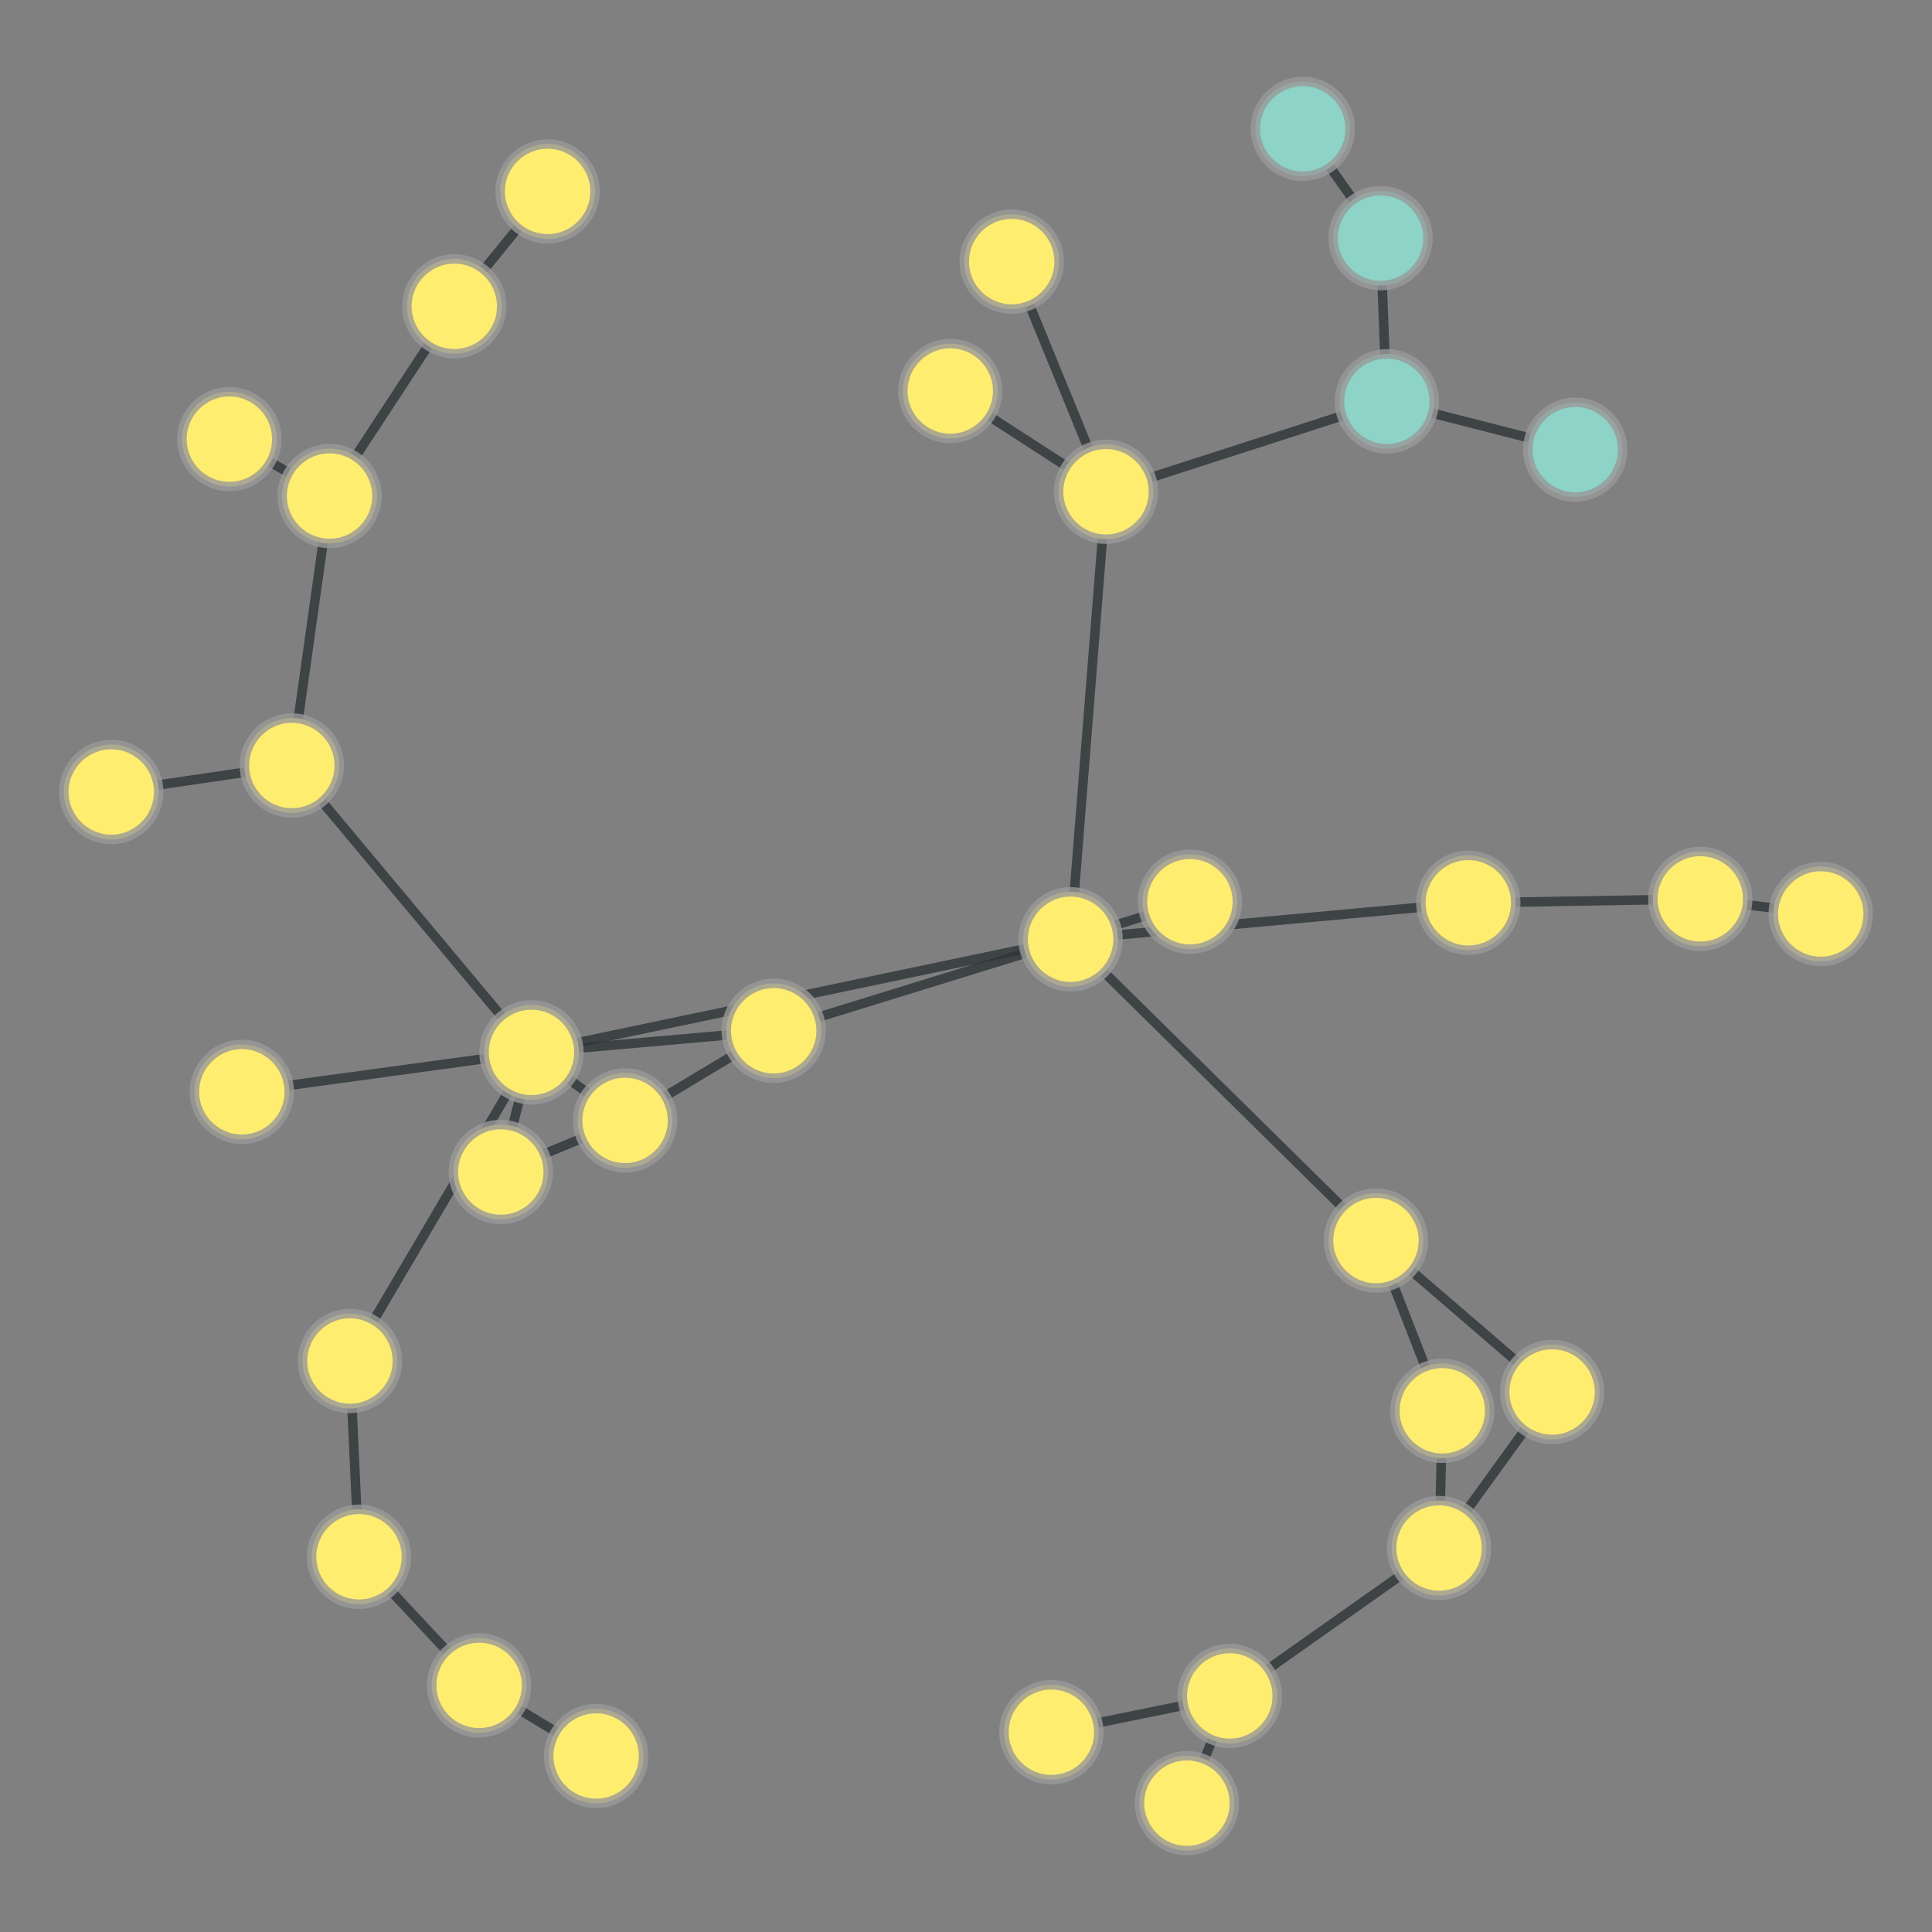 <?xml version="1.0" encoding="UTF-8"?>
<svg xmlns="http://www.w3.org/2000/svg" xmlns:xlink="http://www.w3.org/1999/xlink" width="600pt" height="600pt" viewBox="0 0 600 600" version="1.1">
<rect x="0" y="0" width="600" height="600" fill="#808080" stroke="none"/>
<defs>
<clipPath id="clip1">
  <path d="M 340 439 L 489 439 L 489 569 L 340 569 Z M 340 439 "/>
</clipPath>
<clipPath id="clip2">
  <path d="M 308.16 377.59 L 520.668 377.59 L 520.668 629.848 L 308.16 629.848 Z M 308.16 377.59 L 396.613 526.684 C 396.613 534.801 390.031 541.383 381.914 541.383 C 373.793 541.383 367.215 534.801 367.215 526.684 C 367.215 518.566 373.793 511.984 381.914 511.984 C 390.031 511.984 396.613 518.566 396.613 526.684 Z M 308.16 377.59 "/>
</clipPath>
<clipPath id="clip3">
  <path d="M 308.16 377.59 L 520.668 377.59 L 520.668 629.848 L 308.16 629.848 Z M 308.16 377.59 L 461.617 480.758 C 461.617 488.875 455.035 495.457 446.918 495.457 C 438.797 495.457 432.219 488.875 432.219 480.758 C 432.219 472.641 438.797 466.059 446.918 466.059 C 455.035 466.059 461.617 472.641 461.617 480.758 Z M 308.16 377.59 "/>
</clipPath>
<clipPath id="clip4">
  <path d="M 327 485 L 424 485 L 424 600 L 327 600 Z M 327 485 "/>
</clipPath>
<clipPath id="clip5">
  <path d="M 251.707 478.215 L 498.812 478.215 L 498.812 608.453 L 251.707 608.453 Z M 251.707 478.215 L 396.613 526.684 C 396.613 534.801 390.031 541.383 381.914 541.383 C 373.793 541.383 367.215 534.801 367.215 526.684 C 367.215 518.566 373.793 511.984 381.914 511.984 C 390.031 511.984 396.613 518.566 396.613 526.684 Z M 251.707 478.215 "/>
</clipPath>
<clipPath id="clip6">
  <path d="M 251.707 478.215 L 498.812 478.215 L 498.812 608.453 L 251.707 608.453 Z M 251.707 478.215 L 383.312 559.988 C 383.312 568.105 376.73 574.688 368.609 574.688 C 360.492 574.688 353.91 568.105 353.91 559.988 C 353.91 551.871 360.492 545.289 368.609 545.289 C 376.73 545.289 383.312 551.871 383.312 559.988 Z M 251.707 478.215 "/>
</clipPath>
<clipPath id="clip7">
  <path d="M 299.109 485 L 409.312 485 L 409.312 580 L 299.109 580 Z M 299.109 485 "/>
</clipPath>
<clipPath id="clip8">
  <path d="M 299.109 403.488 L 409.312 403.488 L 409.312 661.145 L 299.109 661.145 Z M 299.109 403.488 L 396.613 526.684 C 396.613 534.801 390.031 541.383 381.914 541.383 C 373.793 541.383 367.215 534.801 367.215 526.684 C 367.215 518.566 373.793 511.984 381.914 511.984 C 390.031 511.984 396.613 518.566 396.613 526.684 Z M 299.109 403.488 "/>
</clipPath>
<clipPath id="clip9">
  <path d="M 299.109 403.488 L 409.312 403.488 L 409.312 661.145 L 299.109 661.145 Z M 299.109 403.488 L 341.211 537.953 C 341.211 546.074 334.629 552.652 326.512 552.652 C 318.391 552.652 311.812 546.074 311.812 537.953 C 311.812 529.836 318.391 523.254 326.512 523.254 C 334.629 523.254 341.211 529.836 341.211 537.953 Z M 299.109 403.488 "/>
</clipPath>
<clipPath id="clip10">
  <path d="M 385 343 L 490 343 L 490 480 L 385 480 Z M 385 343 "/>
</clipPath>
<clipPath id="clip11">
  <path d="M 310.023 337.789 L 565.203 337.789 L 565.203 485.602 L 310.023 485.602 Z M 310.023 337.789 L 442.02 385.258 C 442.02 393.375 435.438 399.957 427.32 399.957 C 419.203 399.957 412.621 393.375 412.621 385.258 C 412.621 377.141 419.203 370.559 427.32 370.559 C 435.438 370.559 442.02 377.141 442.02 385.258 Z M 310.023 337.789 "/>
</clipPath>
<clipPath id="clip12">
  <path d="M 310.023 337.789 L 565.203 337.789 L 565.203 485.602 L 310.023 485.602 Z M 310.023 337.789 L 462.609 438.137 C 462.609 446.254 456.027 452.836 447.91 452.836 C 439.793 452.836 433.211 446.254 433.211 438.137 C 433.211 430.016 439.793 423.438 447.91 423.438 C 456.027 423.438 462.609 430.016 462.609 438.137 Z M 310.023 337.789 "/>
</clipPath>
<clipPath id="clip13">
  <path d="M 385 343 L 524 343 L 524 474 L 385 474 Z M 385 343 "/>
</clipPath>
<clipPath id="clip14">
  <path d="M 344.355 289.277 L 564.977 289.277 L 564.977 528.277 L 344.355 528.277 Z M 344.355 289.277 L 442.02 385.258 C 442.02 393.375 435.438 399.957 427.32 399.957 C 419.203 399.957 412.621 393.375 412.621 385.258 C 412.621 377.141 419.203 370.559 427.32 370.559 C 435.438 370.559 442.02 377.141 442.02 385.258 Z M 344.355 289.277 "/>
</clipPath>
<clipPath id="clip15">
  <path d="M 344.355 289.277 L 564.977 289.277 L 564.977 528.277 L 344.355 528.277 Z M 344.355 289.277 L 496.715 432.301 C 496.715 440.418 490.133 447 482.016 447 C 473.898 447 467.316 440.418 467.316 432.301 C 467.316 424.18 473.898 417.602 482.016 417.602 C 490.133 417.602 496.715 424.18 496.715 432.301 Z M 344.355 289.277 "/>
</clipPath>
<clipPath id="clip16">
  <path d="M 290 250 L 469 250 L 469 427 L 290 427 Z M 290 250 "/>
</clipPath>
<clipPath id="clip17">
  <path d="M 243.359 201.398 L 516.441 201.398 L 516.441 475.555 L 243.359 475.555 Z M 243.359 201.398 L 442.02 385.258 C 442.02 393.375 435.438 399.957 427.32 399.957 C 419.203 399.957 412.621 393.375 412.621 385.258 C 412.621 377.141 419.203 370.559 427.32 370.559 C 435.438 370.559 442.02 377.141 442.02 385.258 Z M 243.359 201.398 "/>
</clipPath>
<clipPath id="clip18">
  <path d="M 243.359 201.398 L 516.441 201.398 L 516.441 475.555 L 243.359 475.555 Z M 243.359 201.398 L 347.184 291.699 C 347.184 299.816 340.605 306.398 332.484 306.398 C 324.367 306.398 317.785 299.816 317.785 291.699 C 317.785 283.578 324.367 277 332.484 277 C 340.605 277 347.184 283.578 347.184 291.699 Z M 243.359 201.398 "/>
</clipPath>
<clipPath id="clip19">
  <path d="M 405 432.34 L 490 432.34 L 490 486.551 L 405 486.551 Z M 405 432.34 "/>
</clipPath>
<clipPath id="clip20">
  <path d="M 321.293 432.34 L 573.531 432.34 L 573.531 486.551 L 321.293 486.551 Z M 321.293 432.34 L 462.609 438.137 C 462.609 446.254 456.027 452.836 447.91 452.836 C 439.793 452.836 433.211 446.254 433.211 438.137 C 433.211 430.016 439.793 423.438 447.91 423.438 C 456.027 423.438 462.609 430.016 462.609 438.137 Z M 321.293 432.34 "/>
</clipPath>
<clipPath id="clip21">
  <path d="M 321.293 432.34 L 573.531 432.34 L 573.531 486.551 L 321.293 486.551 Z M 321.293 432.34 L 461.617 480.758 C 461.617 488.875 455.035 495.457 446.918 495.457 C 438.797 495.457 432.219 488.875 432.219 480.758 C 432.219 472.641 438.797 466.059 446.918 466.059 C 455.035 466.059 461.617 472.641 461.617 480.758 Z M 321.293 432.34 "/>
</clipPath>
<clipPath id="clip22">
  <path d="M 405 390 L 524 390 L 524 523 L 405 523 Z M 405 390 "/>
</clipPath>
<clipPath id="clip23">
  <path d="M 344.59 357.375 L 584.34 357.375 L 584.34 555.68 L 344.59 555.68 Z M 344.59 357.375 L 461.617 480.758 C 461.617 488.875 455.035 495.457 446.918 495.457 C 438.797 495.457 432.219 488.875 432.219 480.758 C 432.219 472.641 438.797 466.059 446.918 466.059 C 455.035 466.059 461.617 472.641 461.617 480.758 Z M 344.59 357.375 "/>
</clipPath>
<clipPath id="clip24">
  <path d="M 344.59 357.375 L 584.34 357.375 L 584.34 555.68 L 344.59 555.68 Z M 344.59 357.375 L 496.715 432.301 C 496.715 440.418 490.133 447 482.016 447 C 473.898 447 467.316 440.418 467.316 432.301 C 467.316 424.18 473.898 417.602 482.016 417.602 C 490.133 417.602 496.715 424.18 496.715 432.301 Z M 344.59 357.375 "/>
</clipPath>
<clipPath id="clip25">
  <path d="M 123 285 L 236 285 L 236 390 L 123 390 Z M 123 285 "/>
</clipPath>
<clipPath id="clip26">
  <path d="M 89.949 224.625 L 269.223 224.625 L 269.223 450.152 L 89.949 450.152 Z M 89.949 224.625 L 208.82 347.957 C 208.82 356.078 202.242 362.66 194.121 362.66 C 186.004 362.66 179.422 356.078 179.422 347.957 C 179.422 339.84 186.004 333.258 194.121 333.258 C 202.242 333.258 208.82 339.84 208.82 347.957 Z M 89.949 224.625 "/>
</clipPath>
<clipPath id="clip27">
  <path d="M 89.949 224.625 L 269.223 224.625 L 269.223 450.152 L 89.949 450.152 Z M 89.949 224.625 L 179.754 326.824 C 179.754 334.941 173.172 341.523 165.055 341.523 C 156.938 341.523 150.355 334.941 150.355 326.824 C 150.355 318.707 156.938 312.125 165.055 312.125 C 173.172 312.125 179.754 318.707 179.754 326.824 Z M 89.949 224.625 "/>
</clipPath>
<clipPath id="clip28">
  <path d="M 152 278 L 282 278 L 282 390 L 152 390 Z M 152 278 "/>
</clipPath>
<clipPath id="clip29">
  <path d="M 127.793 212.09 L 306.605 212.09 L 306.605 455.977 L 127.793 455.977 Z M 127.793 212.09 L 208.82 347.957 C 208.82 356.078 202.242 362.66 194.121 362.66 C 186.004 362.66 179.422 356.078 179.422 347.957 C 179.422 339.84 186.004 333.258 194.121 333.258 C 202.242 333.258 208.82 339.84 208.82 347.957 Z M 127.793 212.09 "/>
</clipPath>
<clipPath id="clip30">
  <path d="M 127.793 212.09 L 306.605 212.09 L 306.605 455.977 L 127.793 455.977 Z M 127.793 212.09 L 254.98 320.113 C 254.98 328.23 248.398 334.812 240.281 334.812 C 232.16 334.812 225.578 328.23 225.578 320.113 C 225.578 311.996 232.16 305.414 240.281 305.414 C 248.398 305.414 254.98 311.996 254.98 320.113 Z M 127.793 212.09 "/>
</clipPath>
<clipPath id="clip31">
  <path d="M 113 306 L 236 306 L 236 406 L 113 406 Z M 113 306 "/>
</clipPath>
<clipPath id="clip32">
  <path d="M 105.531 231.68 L 244.113 231.68 L 244.113 480.254 L 105.531 480.254 Z M 105.531 231.68 L 208.82 347.957 C 208.82 356.078 202.242 362.66 194.121 362.66 C 186.004 362.66 179.422 356.078 179.422 347.957 C 179.422 339.84 186.004 333.258 194.121 333.258 C 202.242 333.258 208.82 339.84 208.82 347.957 Z M 105.531 231.68 "/>
</clipPath>
<clipPath id="clip33">
  <path d="M 105.531 231.68 L 244.113 231.68 L 244.113 480.254 L 105.531 480.254 Z M 105.531 231.68 L 170.227 363.98 C 170.227 372.098 163.645 378.68 155.527 378.68 C 147.406 378.68 140.824 372.098 140.824 363.98 C 140.824 355.859 147.406 349.277 155.527 349.277 C 163.645 349.277 170.227 355.859 170.227 363.98 Z M 105.531 231.68 "/>
</clipPath>
<clipPath id="clip34">
  <path d="M 13.809 196 L 111.375 196 L 111.375 288 L 13.809 288 Z M 13.809 196 "/>
</clipPath>
<clipPath id="clip35">
  <path d="M 13.809 113.371 L 111.375 113.371 L 111.375 370.316 L 13.809 370.316 Z M 13.809 113.371 L 49.25 245.957 C 49.25 254.074 42.668 260.656 34.551 260.656 C 26.434 260.656 19.852 254.074 19.852 245.957 C 19.852 237.836 26.434 231.258 34.551 231.258 C 42.668 231.258 49.25 237.836 49.25 245.957 Z M 13.809 113.371 "/>
</clipPath>
<clipPath id="clip36">
  <path d="M 13.809 113.371 L 111.375 113.371 L 111.375 370.316 L 13.809 370.316 Z M 13.809 113.371 L 105.336 237.734 C 105.336 245.852 98.754 252.434 90.637 252.434 C 82.52 252.434 75.938 245.852 75.938 237.734 C 75.938 229.617 82.52 223.035 90.637 223.035 C 98.754 223.035 105.336 229.617 105.336 237.734 Z M 13.809 113.371 "/>
</clipPath>
<clipPath id="clip37">
  <path d="M 49 196 L 207 196 L 207 369 L 49 369 Z M 49 196 "/>
</clipPath>
<clipPath id="clip38">
  <path d="M -6.488 156.121 L 262.176 156.121 L 262.176 408.434 L -6.488 408.434 Z M -6.488 156.121 L 179.754 326.824 C 179.754 334.941 173.172 341.523 165.055 341.523 C 156.938 341.523 150.355 334.941 150.355 326.824 C 150.355 318.707 156.938 312.125 165.055 312.125 C 173.172 312.125 179.754 318.707 179.754 326.824 Z M -6.488 156.121 "/>
</clipPath>
<clipPath id="clip39">
  <path d="M -6.488 156.121 L 262.176 156.121 L 262.176 408.434 L -6.488 408.434 Z M -6.488 156.121 L 105.336 237.734 C 105.336 245.852 98.754 252.434 90.637 252.434 C 82.52 252.434 75.938 245.852 75.938 237.734 C 75.938 229.617 82.52 223.035 90.637 223.035 C 98.754 223.035 105.336 229.617 105.336 237.734 Z M -6.488 156.121 "/>
</clipPath>
<clipPath id="clip40">
  <path d="M 151.207 278 L 254.125 278 L 254.125 369 L 151.207 369 Z M 151.207 278 "/>
</clipPath>
<clipPath id="clip41">
  <path d="M 151.207 194.938 L 254.125 194.938 L 254.125 451.996 L 151.207 451.996 Z M 151.207 194.938 L 179.754 326.824 C 179.754 334.941 173.172 341.523 165.055 341.523 C 156.938 341.523 150.355 334.941 150.355 326.824 C 150.355 318.707 156.938 312.125 165.055 312.125 C 173.172 312.125 179.754 318.707 179.754 326.824 Z M 151.207 194.938 "/>
</clipPath>
<clipPath id="clip42">
  <path d="M 151.207 194.938 L 254.125 194.938 L 254.125 451.996 L 151.207 451.996 Z M 151.207 194.938 L 254.98 320.113 C 254.98 328.23 248.398 334.812 240.281 334.812 C 232.16 334.812 225.578 328.23 225.578 320.113 C 225.578 311.996 232.16 305.414 240.281 305.414 C 248.398 305.414 254.98 311.996 254.98 320.113 Z M 151.207 194.938 "/>
</clipPath>
<clipPath id="clip43">
  <path d="M 136.918 250 L 360.617 250 L 360.617 369 L 136.918 369 Z M 136.918 250 "/>
</clipPath>
<clipPath id="clip44">
  <path d="M 136.918 168.652 L 360.617 168.652 L 360.617 449.867 L 136.918 449.867 Z M 136.918 168.652 L 179.754 326.824 C 179.754 334.941 173.172 341.523 165.055 341.523 C 156.938 341.523 150.355 334.941 150.355 326.824 C 150.355 318.707 156.938 312.125 165.055 312.125 C 173.172 312.125 179.754 318.707 179.754 326.824 Z M 136.918 168.652 "/>
</clipPath>
<clipPath id="clip45">
  <path d="M 136.918 168.652 L 360.617 168.652 L 360.617 449.867 L 136.918 449.867 Z M 136.918 168.652 L 347.184 291.699 C 347.184 299.816 340.605 306.398 332.484 306.398 C 324.367 306.398 317.785 299.816 317.785 291.699 C 317.785 283.578 324.367 277 332.484 277 C 340.605 277 347.184 283.578 347.184 291.699 Z M 136.918 168.652 "/>
</clipPath>
<clipPath id="clip46">
  <path d="M 113 293.402 L 207 293.402 L 207 397.398 L 113 397.398 Z M 113 293.402 "/>
</clipPath>
<clipPath id="clip47">
  <path d="M 33.715 293.402 L 286.863 293.402 L 286.863 397.398 L 33.715 397.398 Z M 33.715 293.402 L 179.754 326.824 C 179.754 334.941 173.172 341.523 165.055 341.523 C 156.938 341.523 150.355 334.941 150.355 326.824 C 150.355 318.707 156.938 312.125 165.055 312.125 C 173.172 312.125 179.754 318.707 179.754 326.824 Z M 33.715 293.402 "/>
</clipPath>
<clipPath id="clip48">
  <path d="M 33.715 293.402 L 286.863 293.402 L 286.863 397.398 L 33.715 397.398 Z M 33.715 293.402 L 170.227 363.98 C 170.227 372.098 163.645 378.68 155.527 378.68 C 147.406 378.68 140.824 372.098 140.824 363.98 C 140.824 355.859 147.406 349.277 155.527 349.277 C 163.645 349.277 170.227 355.859 170.227 363.98 Z M 33.715 293.402 "/>
</clipPath>
<clipPath id="clip49">
  <path d="M 55.594 285 L 184.562 285 L 184.562 381 L 55.594 381 Z M 55.594 285 "/>
</clipPath>
<clipPath id="clip50">
  <path d="M 55.594 202.289 L 184.562 202.289 L 184.562 463.613 L 55.594 463.613 Z M 55.594 202.289 L 179.754 326.824 C 179.754 334.941 173.172 341.523 165.055 341.523 C 156.938 341.523 150.355 334.941 150.355 326.824 C 150.355 318.707 156.938 312.125 165.055 312.125 C 173.172 312.125 179.754 318.707 179.754 326.824 Z M 55.594 202.289 "/>
</clipPath>
<clipPath id="clip51">
  <path d="M 55.594 202.289 L 184.562 202.289 L 184.562 463.613 L 55.594 463.613 Z M 55.594 202.289 L 89.805 339.082 C 89.805 347.199 83.223 353.781 75.105 353.781 C 66.988 353.781 60.406 347.199 60.406 339.082 C 60.406 330.961 66.988 324.379 75.105 324.379 C 83.223 324.379 89.805 330.961 89.805 339.082 Z M 55.594 202.289 "/>
</clipPath>
<clipPath id="clip52">
  <path d="M 67 285 L 207 285 L 207 465 L 67 465 Z M 67 285 "/>
</clipPath>
<clipPath id="clip53">
  <path d="M -0.039 261.668 L 273.77 261.668 L 273.77 487.824 L -0.039 487.824 Z M -0.039 261.668 L 179.754 326.824 C 179.754 334.941 173.172 341.523 165.055 341.523 C 156.938 341.523 150.355 334.941 150.355 326.824 C 150.355 318.707 156.938 312.125 165.055 312.125 C 173.172 312.125 179.754 318.707 179.754 326.824 Z M -0.039 261.668 "/>
</clipPath>
<clipPath id="clip54">
  <path d="M -0.039 261.668 L 273.77 261.668 L 273.77 487.824 L -0.039 487.824 Z M -0.039 261.668 L 123.379 422.672 C 123.379 430.793 116.797 437.371 108.68 437.371 C 100.559 437.371 93.98 430.793 93.98 422.672 C 93.98 414.555 100.559 407.973 108.68 407.973 C 116.797 407.973 123.379 414.555 123.379 422.672 Z M -0.039 261.668 "/>
</clipPath>
<clipPath id="clip55">
  <path d="M 49 134.094 L 144 134.094 L 144 257.684 L 49 257.684 Z M 49 134.094 "/>
</clipPath>
<clipPath id="clip56">
  <path d="M -33.836 134.094 L 226.82 134.094 L 226.82 257.684 L -33.836 257.684 Z M -33.836 134.094 L 105.336 237.734 C 105.336 245.852 98.754 252.434 90.637 252.434 C 82.52 252.434 75.938 245.852 75.938 237.734 C 75.938 229.617 82.52 223.035 90.637 223.035 C 98.754 223.035 105.336 229.617 105.336 237.734 Z M -33.836 134.094 "/>
</clipPath>
<clipPath id="clip57">
  <path d="M -33.836 134.094 L 226.82 134.094 L 226.82 257.684 L -33.836 257.684 Z M -33.836 134.094 L 117.051 154.047 C 117.051 162.164 110.469 168.746 102.352 168.746 C 94.234 168.746 87.652 162.164 87.652 154.047 C 87.652 145.93 94.234 139.348 102.352 139.348 C 110.469 139.348 117.051 145.93 117.051 154.047 Z M -33.836 134.094 "/>
</clipPath>
<clipPath id="clip58">
  <path d="M 201.199 250 L 371.562 250 L 371.562 362 L 201.199 362 Z M 201.199 250 "/>
</clipPath>
<clipPath id="clip59">
  <path d="M 201.199 171.48 L 371.562 171.48 L 371.562 440.328 L 201.199 440.328 Z M 201.199 171.48 L 254.98 320.113 C 254.98 328.23 248.398 334.812 240.281 334.812 C 232.16 334.812 225.578 328.23 225.578 320.113 C 225.578 311.996 232.16 305.414 240.281 305.414 C 248.398 305.414 254.98 311.996 254.98 320.113 Z M 201.199 171.48 "/>
</clipPath>
<clipPath id="clip60">
  <path d="M 201.199 171.48 L 371.562 171.48 L 371.562 440.328 L 201.199 440.328 Z M 201.199 171.48 L 347.184 291.699 C 347.184 299.816 340.605 306.398 332.484 306.398 C 324.367 306.398 317.785 299.816 317.785 291.699 C 317.785 283.578 324.367 277 332.484 277 C 340.605 277 347.184 283.578 347.184 291.699 Z M 201.199 171.48 "/>
</clipPath>
<clipPath id="clip61">
  <path d="M 292.715 238 L 409.312 238 L 409.312 334 L 292.715 334 Z M 292.715 238 "/>
</clipPath>
<clipPath id="clip62">
  <path d="M 292.715 160.035 L 409.312 160.035 L 409.312 411.699 L 292.715 411.699 Z M 292.715 160.035 L 347.184 291.699 C 347.184 299.816 340.605 306.398 332.484 306.398 C 324.367 306.398 317.785 299.816 317.785 291.699 C 317.785 283.578 324.367 277 332.484 277 C 340.605 277 347.184 283.578 347.184 291.699 Z M 292.715 160.035 "/>
</clipPath>
<clipPath id="clip63">
  <path d="M 292.715 160.035 L 409.312 160.035 L 409.312 411.699 L 292.715 411.699 Z M 292.715 160.035 L 384.246 280.039 C 384.246 288.156 377.664 294.738 369.547 294.738 C 361.426 294.738 354.848 288.156 354.848 280.039 C 354.848 271.922 361.426 265.34 369.547 265.34 C 377.664 265.34 384.246 271.922 384.246 280.039 Z M 292.715 160.035 "/>
</clipPath>
<clipPath id="clip64">
  <path d="M 290 140.105 L 386 140.105 L 386 304.309 L 290 304.309 Z M 290 140.105 "/>
</clipPath>
<clipPath id="clip65">
  <path d="M 207.207 140.105 L 468.746 140.105 L 468.746 304.309 L 207.207 304.309 Z M 207.207 140.105 L 347.184 291.699 C 347.184 299.816 340.605 306.398 332.484 306.398 C 324.367 306.398 317.785 299.816 317.785 291.699 C 317.785 283.578 324.367 277 332.484 277 C 340.605 277 347.184 283.578 347.184 291.699 Z M 207.207 140.105 "/>
</clipPath>
<clipPath id="clip66">
  <path d="M 207.207 140.105 L 468.746 140.105 L 468.746 304.309 L 207.207 304.309 Z M 207.207 140.105 L 358.172 152.719 C 358.172 160.836 351.59 167.418 343.473 167.418 C 335.355 167.418 328.773 160.836 328.773 152.719 C 328.773 144.602 335.355 138.02 343.473 138.02 C 351.59 138.02 358.172 144.602 358.172 152.719 Z M 207.207 140.105 "/>
</clipPath>
<clipPath id="clip67">
  <path d="M 318.336 238 L 470.141 238 L 470.141 334 L 318.336 334 Z M 318.336 238 "/>
</clipPath>
<clipPath id="clip68">
  <path d="M 318.336 155.223 L 470.141 155.223 L 470.141 416.844 L 318.336 416.844 Z M 318.336 155.223 L 347.184 291.699 C 347.184 299.816 340.605 306.398 332.484 306.398 C 324.367 306.398 317.785 299.816 317.785 291.699 C 317.785 283.578 324.367 277 332.484 277 C 340.605 277 347.184 283.578 347.184 291.699 Z M 318.336 155.223 "/>
</clipPath>
<clipPath id="clip69">
  <path d="M 318.336 155.223 L 470.141 155.223 L 470.141 416.844 L 318.336 416.844 Z M 318.336 155.223 L 470.695 280.371 C 470.695 288.488 464.113 295.07 455.996 295.07 C 447.875 295.07 441.297 288.488 441.297 280.371 C 441.297 272.254 447.875 265.672 455.996 265.672 C 464.113 265.672 470.695 272.254 470.695 280.371 Z M 318.336 155.223 "/>
</clipPath>
<clipPath id="clip70">
  <path d="M 29 94 L 144 94 L 144 196 L 29 196 Z M 29 94 "/>
</clipPath>
<clipPath id="clip71">
  <path d="M 7.703 26.719 L 165.875 26.719 L 165.875 263.703 L 7.703 263.703 Z M 7.703 26.719 L 85.93 136.379 C 85.93 144.5 79.348 151.082 71.23 151.082 C 63.113 151.082 56.531 144.5 56.531 136.379 C 56.531 128.262 63.113 121.68 71.23 121.68 C 79.348 121.68 85.93 128.262 85.93 136.379 Z M 7.703 26.719 "/>
</clipPath>
<clipPath id="clip72">
  <path d="M 7.703 26.719 L 165.875 26.719 L 165.875 263.703 L 7.703 263.703 Z M 7.703 26.719 L 117.051 154.047 C 117.051 162.164 110.469 168.746 102.352 168.746 C 94.234 168.746 87.652 162.164 87.652 154.047 C 87.652 145.93 94.234 139.348 102.352 139.348 C 110.469 139.348 117.051 145.93 117.051 154.047 Z M 7.703 26.719 "/>
</clipPath>
<clipPath id="clip73">
  <path d="M 60 53 L 183 53 L 183 196 L 60 196 Z M 60 53 "/>
</clipPath>
<clipPath id="clip74">
  <path d="M -3.129 24.773 L 246.562 24.773 L 246.562 224.402 L -3.129 224.402 Z M -3.129 24.773 L 117.051 154.047 C 117.051 162.164 110.469 168.746 102.352 168.746 C 94.234 168.746 87.652 162.164 87.652 154.047 C 87.652 145.93 94.234 139.348 102.352 139.348 C 110.469 139.348 117.051 145.93 117.051 154.047 Z M -3.129 24.773 "/>
</clipPath>
<clipPath id="clip75">
  <path d="M -3.129 24.773 L 246.562 24.773 L 246.562 224.402 L -3.129 224.402 Z M -3.129 24.773 L 155.785 95.133 C 155.785 103.254 149.203 109.836 141.086 109.836 C 132.965 109.836 126.383 103.254 126.383 95.133 C 126.383 87.016 132.965 80.434 141.086 80.434 C 149.203 80.434 155.785 87.016 155.785 95.133 Z M -3.129 24.773 "/>
</clipPath>
<clipPath id="clip76">
  <path d="M 253 79 L 386 79 L 386 195 L 253 195 Z M 253 79 "/>
</clipPath>
<clipPath id="clip77">
  <path d="M 225.52 15.457 L 413.062 15.457 L 413.062 258.695 L 225.52 258.695 Z M 225.52 15.457 L 358.172 152.719 C 358.172 160.836 351.59 167.418 343.473 167.418 C 335.355 167.418 328.773 160.836 328.773 152.719 C 328.773 144.602 335.355 138.02 343.473 138.02 C 351.59 138.02 358.172 144.602 358.172 152.719 Z M 225.52 15.457 "/>
</clipPath>
<clipPath id="clip78">
  <path d="M 225.52 15.457 L 413.062 15.457 L 413.062 258.695 L 225.52 258.695 Z M 225.52 15.457 L 309.812 121.438 C 309.812 129.555 303.23 136.137 295.113 136.137 C 286.996 136.137 280.414 129.555 280.414 121.438 C 280.414 113.32 286.996 106.738 295.113 106.738 C 303.23 106.738 309.812 113.32 309.812 121.438 Z M 225.52 15.457 "/>
</clipPath>
<clipPath id="clip79">
  <path d="M 272 39 L 386 39 L 386 195 L 272 195 Z M 272 39 "/>
</clipPath>
<clipPath id="clip80">
  <path d="M 197.695 31.789 L 459.969 31.789 L 459.969 202.176 L 197.695 202.176 Z M 197.695 31.789 L 358.172 152.719 C 358.172 160.836 351.59 167.418 343.473 167.418 C 335.355 167.418 328.773 160.836 328.773 152.719 C 328.773 144.602 335.355 138.02 343.473 138.02 C 351.59 138.02 358.172 144.602 358.172 152.719 Z M 197.695 31.789 "/>
</clipPath>
<clipPath id="clip81">
  <path d="M 197.695 31.789 L 459.969 31.789 L 459.969 202.176 L 197.695 202.176 Z M 197.695 31.789 L 328.895 81.25 C 328.895 89.371 322.312 95.949 314.195 95.949 C 306.074 95.949 299.492 89.371 299.492 81.25 C 299.492 73.133 306.074 66.551 314.195 66.551 C 322.312 66.551 328.895 73.133 328.895 81.25 Z M 197.695 31.789 "/>
</clipPath>
<clipPath id="clip82">
  <path d="M 302.914 83 L 471.254 83 L 471.254 195 L 302.914 195 Z M 302.914 83 "/>
</clipPath>
<clipPath id="clip83">
  <path d="M 302.914 4.879 L 471.254 4.879 L 471.254 272.465 L 302.914 272.465 Z M 302.914 4.879 L 358.172 152.719 C 358.172 160.836 351.59 167.418 343.473 167.418 C 335.355 167.418 328.773 160.836 328.773 152.719 C 328.773 144.602 335.355 138.02 343.473 138.02 C 351.59 138.02 358.172 144.602 358.172 152.719 Z M 302.914 4.879 "/>
</clipPath>
<clipPath id="clip84">
  <path d="M 302.914 4.879 L 471.254 4.879 L 471.254 272.465 L 302.914 272.465 Z M 302.914 4.879 L 445.398 124.629 C 445.398 132.746 438.82 139.328 430.699 139.328 C 422.582 139.328 416 132.746 416 124.629 C 416 116.512 422.582 109.93 430.699 109.93 C 438.82 109.93 445.398 116.512 445.398 124.629 Z M 302.914 4.879 "/>
</clipPath>
<clipPath id="clip85">
  <path d="M 69 441 L 191 441 L 191 565 L 69 565 Z M 69 441 "/>
</clipPath>
<clipPath id="clip86">
  <path d="M 18.863 396.766 L 241.422 396.766 L 241.422 610.105 L 18.863 610.105 Z M 18.863 396.766 L 163.496 523.41 C 163.496 531.527 156.914 538.109 148.797 538.109 C 140.676 538.109 134.098 531.527 134.098 523.41 C 134.098 515.289 140.676 508.711 148.797 508.711 C 156.914 508.711 163.496 515.289 163.496 523.41 Z M 18.863 396.766 "/>
</clipPath>
<clipPath id="clip87">
  <path d="M 18.863 396.766 L 241.422 396.766 L 241.422 610.105 L 18.863 610.105 Z M 18.863 396.766 L 126.191 483.465 C 126.191 491.586 119.609 498.164 111.492 498.164 C 103.371 498.164 96.789 491.586 96.789 483.465 C 96.789 475.348 103.371 468.766 111.492 468.766 C 119.609 468.766 126.191 475.348 126.191 483.465 Z M 18.863 396.766 "/>
</clipPath>
<clipPath id="clip88">
  <path d="M 107 481 L 227 481 L 227 587 L 107 587 Z M 107 481 "/>
</clipPath>
<clipPath id="clip89">
  <path d="M 82.438 415.406 L 251.488 415.406 L 251.488 653.344 L 82.438 653.344 Z M 82.438 415.406 L 163.496 523.41 C 163.496 531.527 156.914 538.109 148.797 538.109 C 140.676 538.109 134.098 531.527 134.098 523.41 C 134.098 515.289 140.676 508.711 148.797 508.711 C 156.914 508.711 163.496 515.289 163.496 523.41 Z M 82.438 415.406 "/>
</clipPath>
<clipPath id="clip90">
  <path d="M 82.438 415.406 L 251.488 415.406 L 251.488 653.344 L 82.438 653.344 Z M 82.438 415.406 L 199.832 545.344 C 199.832 553.465 193.25 560.043 185.133 560.043 C 177.016 560.043 170.434 553.465 170.434 545.344 C 170.434 537.227 177.016 530.645 185.133 530.645 C 193.25 530.645 199.832 537.227 199.832 545.344 Z M 82.438 415.406 "/>
</clipPath>
<clipPath id="clip91">
  <path d="M 67 414.059 L 154 414.059 L 154 492.074 L 67 492.074 Z M 67 414.059 "/>
</clipPath>
<clipPath id="clip92">
  <path d="M -16.848 414.059 L 237.016 414.059 L 237.016 492.074 L -16.848 492.074 Z M -16.848 414.059 L 126.191 483.465 C 126.191 491.586 119.609 498.164 111.492 498.164 C 103.371 498.164 96.789 491.586 96.789 483.465 C 96.789 475.348 103.371 468.766 111.492 468.766 C 119.609 468.766 126.191 475.348 126.191 483.465 Z M -16.848 414.059 "/>
</clipPath>
<clipPath id="clip93">
  <path d="M -16.848 414.059 L 237.016 414.059 L 237.016 492.074 L -16.848 492.074 Z M -16.848 414.059 L 123.379 422.672 C 123.379 430.793 116.797 437.371 108.68 437.371 C 100.559 437.371 93.98 430.793 93.98 422.672 C 93.98 414.555 100.559 407.973 108.68 407.973 C 116.797 407.973 123.379 414.555 123.379 422.672 Z M -16.848 414.059 "/>
</clipPath>
<clipPath id="clip94">
  <path d="M 509.844 237 L 583.645 237 L 583.645 326 L 509.844 326 Z M 509.844 237 "/>
</clipPath>
<clipPath id="clip95">
  <path d="M 509.844 154.449 L 583.645 154.449 L 583.645 408.547 L 509.844 408.547 Z M 509.844 154.449 L 580.148 283.844 C 580.148 291.961 573.566 298.543 565.449 298.543 C 557.332 298.543 550.75 291.961 550.75 283.844 C 550.75 275.727 557.332 269.145 565.449 269.145 C 573.566 269.145 580.148 275.727 580.148 283.844 Z M 509.844 154.449 "/>
</clipPath>
<clipPath id="clip96">
  <path d="M 509.844 154.449 L 583.645 154.449 L 583.645 408.547 L 509.844 408.547 Z M 509.844 154.449 L 542.742 279.156 C 542.742 287.273 536.164 293.855 528.043 293.855 C 519.926 293.855 513.344 287.273 513.344 279.156 C 513.344 271.035 519.926 264.457 528.043 264.457 C 536.164 264.457 542.742 271.035 542.742 279.156 Z M 509.844 154.449 "/>
</clipPath>
<clipPath id="clip97">
  <path d="M 450.984 237 L 533.051 237 L 533.051 322 L 450.984 322 Z M 450.984 237 "/>
</clipPath>
<clipPath id="clip98">
  <path d="M 450.984 153.516 L 533.051 153.516 L 533.051 406.008 L 450.984 406.008 Z M 450.984 153.516 L 470.695 280.371 C 470.695 288.488 464.113 295.07 455.996 295.07 C 447.875 295.07 441.297 288.488 441.297 280.371 C 441.297 272.254 447.875 265.672 455.996 265.672 C 464.113 265.672 470.695 272.254 470.695 280.371 Z M 450.984 153.516 "/>
</clipPath>
<clipPath id="clip99">
  <path d="M 450.984 153.516 L 533.051 153.516 L 533.051 406.008 L 450.984 406.008 Z M 450.984 153.516 L 542.742 279.156 C 542.742 287.273 536.164 293.855 528.043 293.855 C 519.926 293.855 513.344 287.273 513.344 279.156 C 513.344 271.035 519.926 264.457 528.043 264.457 C 536.164 264.457 542.742 271.035 542.742 279.156 Z M 450.984 153.516 "/>
</clipPath>
<clipPath id="clip100">
  <path d="M 99 17 L 212 17 L 212 137 L 99 137 Z M 99 17 "/>
</clipPath>
<clipPath id="clip101">
  <path d="M 42.875 -20.852 L 268.27 -20.852 L 268.27 175.426 L 42.875 175.426 Z M 42.875 -20.852 L 155.785 95.133 C 155.785 103.254 149.203 109.836 141.086 109.836 C 132.965 109.836 126.383 103.254 126.383 95.133 C 126.383 87.016 132.965 80.434 141.086 80.434 C 149.203 80.434 155.785 87.016 155.785 95.133 Z M 42.875 -20.852 "/>
</clipPath>
<clipPath id="clip102">
  <path d="M 42.875 -20.852 L 268.27 -20.852 L 268.27 175.426 L 42.875 175.426 Z M 42.875 -20.852 L 184.762 59.445 C 184.762 67.562 178.18 74.145 170.062 74.145 C 161.941 74.145 155.359 67.562 155.359 59.445 C 155.359 51.324 161.941 44.742 170.062 44.742 C 178.18 44.742 184.762 51.324 184.762 59.445 Z M 42.875 -20.852 "/>
</clipPath>
<clipPath id="clip103">
  <path d="M 397.258 83 L 522.645 83 L 522.645 182 L 397.258 182 Z M 397.258 83 "/>
</clipPath>
<clipPath id="clip104">
  <path d="M 397.258 2.82 L 522.645 2.82 L 522.645 261.445 L 397.258 261.445 Z M 397.258 2.82 L 503.906 139.641 C 503.906 147.758 497.328 154.34 489.207 154.34 C 481.09 154.34 474.508 147.758 474.508 139.641 C 474.508 131.523 481.09 124.941 489.207 124.941 C 497.328 124.941 503.906 131.523 503.906 139.641 Z M 397.258 2.82 "/>
</clipPath>
<clipPath id="clip105">
  <path d="M 397.258 2.82 L 522.645 2.82 L 522.645 261.445 L 397.258 261.445 Z M 397.258 2.82 L 445.398 124.629 C 445.398 132.746 438.82 139.328 430.699 139.328 C 422.582 139.328 416 132.746 416 124.629 C 416 116.512 422.582 109.93 430.699 109.93 C 438.82 109.93 445.398 116.512 445.398 124.629 Z M 397.258 2.82 "/>
</clipPath>
<clipPath id="clip106">
  <path d="M 363 0 L 471 0 L 471 116 L 363 116 Z M 363 0 "/>
</clipPath>
<clipPath id="clip107">
  <path d="M 301.66 -34.086 L 531.656 -34.086 L 531.656 148.047 L 301.66 148.047 Z M 301.66 -34.086 L 419.281 40.012 C 419.281 48.129 412.699 54.711 404.582 54.711 C 396.461 54.711 389.879 48.129 389.879 40.012 C 389.879 31.895 396.461 25.312 404.582 25.312 C 412.699 25.312 419.281 31.895 419.281 40.012 Z M 301.66 -34.086 "/>
</clipPath>
<clipPath id="clip108">
  <path d="M 301.66 -34.086 L 531.656 -34.086 L 531.656 148.047 L 301.66 148.047 Z M 301.66 -34.086 L 443.438 73.953 C 443.438 82.07 436.855 88.652 428.738 88.652 C 420.621 88.652 414.039 82.07 414.039 73.953 C 414.039 65.832 420.621 59.254 428.738 59.254 C 436.855 59.254 443.438 65.832 443.438 73.953 Z M 301.66 -34.086 "/>
</clipPath>
<clipPath id="clip109">
  <path d="M 387 66.266 L 473 66.266 L 473 132.312 L 387 132.312 Z M 387 66.266 "/>
</clipPath>
<clipPath id="clip110">
  <path d="M 303.172 66.266 L 556.262 66.266 L 556.262 132.312 L 303.172 132.312 Z M 303.172 66.266 L 443.438 73.953 C 443.438 82.07 436.855 88.652 428.738 88.652 C 420.621 88.652 414.039 82.07 414.039 73.953 C 414.039 65.832 420.621 59.254 428.738 59.254 C 436.855 59.254 443.438 65.832 443.438 73.953 Z M 303.172 66.266 "/>
</clipPath>
<clipPath id="clip111">
  <path d="M 303.172 66.266 L 556.262 66.266 L 556.262 132.312 L 303.172 132.312 Z M 303.172 66.266 L 445.398 124.629 C 445.398 132.746 438.82 139.328 430.699 139.328 C 422.582 139.328 416 132.746 416 124.629 C 416 116.512 422.582 109.93 430.699 109.93 C 438.82 109.93 445.398 116.512 445.398 124.629 Z M 303.172 66.266 "/>
</clipPath>
</defs>
<g id="surface816">
<g clip-path="url(#clip1)" clip-rule="nonzero">
<g clip-path="url(#clip2)" clip-rule="evenodd">
<g clip-path="url(#clip3)" clip-rule="evenodd">
<path style="fill:none;stroke-width:0.024;stroke-linecap:butt;stroke-linejoin:miter;stroke:rgb(17.969%,20.312%,21.094%);stroke-opacity:0.8;stroke-miterlimit:10;" d="M 4.23 4.807 L 4.76 4.433 " transform="matrix(122.718,0,0,122.718,-137.165,-63.204)"/>
</g>
</g>
</g>
<g clip-path="url(#clip4)" clip-rule="nonzero">
<g clip-path="url(#clip5)" clip-rule="evenodd">
<g clip-path="url(#clip6)" clip-rule="evenodd">
<path style="fill:none;stroke-width:0.024;stroke-linecap:butt;stroke-linejoin:miter;stroke:rgb(17.969%,20.312%,21.094%);stroke-opacity:0.8;stroke-miterlimit:10;" d="M 4.23 4.807 L 4.121 5.078 " transform="matrix(122.718,0,0,122.718,-137.165,-63.204)"/>
</g>
</g>
</g>
<g clip-path="url(#clip7)" clip-rule="nonzero">
<g clip-path="url(#clip8)" clip-rule="evenodd">
<g clip-path="url(#clip9)" clip-rule="evenodd">
<path style="fill:none;stroke-width:0.024;stroke-linecap:butt;stroke-linejoin:miter;stroke:rgb(17.969%,20.312%,21.094%);stroke-opacity:0.8;stroke-miterlimit:10;" d="M 4.23 4.807 L 3.778 4.899 " transform="matrix(122.718,0,0,122.718,-137.165,-63.204)"/>
</g>
</g>
</g>
<g clip-path="url(#clip10)" clip-rule="nonzero">
<g clip-path="url(#clip11)" clip-rule="evenodd">
<g clip-path="url(#clip12)" clip-rule="evenodd">
<path style="fill:none;stroke-width:0.024;stroke-linecap:butt;stroke-linejoin:miter;stroke:rgb(17.969%,20.312%,21.094%);stroke-opacity:0.8;stroke-miterlimit:10;" d="M 4.6 3.654 L 4.768 4.085 " transform="matrix(122.718,0,0,122.718,-137.165,-63.204)"/>
</g>
</g>
</g>
<g clip-path="url(#clip13)" clip-rule="nonzero">
<g clip-path="url(#clip14)" clip-rule="evenodd">
<g clip-path="url(#clip15)" clip-rule="evenodd">
<path style="fill:none;stroke-width:0.024;stroke-linecap:butt;stroke-linejoin:miter;stroke:rgb(17.969%,20.312%,21.094%);stroke-opacity:0.8;stroke-miterlimit:10;" d="M 4.6 3.654 L 5.046 4.038 " transform="matrix(122.718,0,0,122.718,-137.165,-63.204)"/>
</g>
</g>
</g>
<g clip-path="url(#clip16)" clip-rule="nonzero">
<g clip-path="url(#clip17)" clip-rule="evenodd">
<g clip-path="url(#clip18)" clip-rule="evenodd">
<path style="fill:none;stroke-width:0.024;stroke-linecap:butt;stroke-linejoin:miter;stroke:rgb(17.969%,20.312%,21.094%);stroke-opacity:0.8;stroke-miterlimit:10;" d="M 4.6 3.654 L 3.827 2.892 " transform="matrix(122.718,0,0,122.718,-137.165,-63.204)"/>
</g>
</g>
</g>
<g clip-path="url(#clip19)" clip-rule="nonzero">
<g clip-path="url(#clip20)" clip-rule="evenodd">
<g clip-path="url(#clip21)" clip-rule="evenodd">
<path style="fill:none;stroke-width:0.024;stroke-linecap:butt;stroke-linejoin:miter;stroke:rgb(17.969%,20.312%,21.094%);stroke-opacity:0.8;stroke-miterlimit:10;" d="M 4.768 4.085 L 4.76 4.433 " transform="matrix(122.718,0,0,122.718,-137.165,-63.204)"/>
</g>
</g>
</g>
<g clip-path="url(#clip22)" clip-rule="nonzero">
<g clip-path="url(#clip23)" clip-rule="evenodd">
<g clip-path="url(#clip24)" clip-rule="evenodd">
<path style="fill:none;stroke-width:0.024;stroke-linecap:butt;stroke-linejoin:miter;stroke:rgb(17.969%,20.312%,21.094%);stroke-opacity:0.8;stroke-miterlimit:10;" d="M 4.76 4.433 L 5.046 4.038 " transform="matrix(122.718,0,0,122.718,-137.165,-63.204)"/>
</g>
</g>
</g>
<g clip-path="url(#clip25)" clip-rule="nonzero">
<g clip-path="url(#clip26)" clip-rule="evenodd">
<g clip-path="url(#clip27)" clip-rule="evenodd">
<path style="fill:none;stroke-width:0.024;stroke-linecap:butt;stroke-linejoin:miter;stroke:rgb(17.969%,20.312%,21.094%);stroke-opacity:0.8;stroke-miterlimit:10;" d="M 2.7 3.35 L 2.463 3.178 " transform="matrix(122.718,0,0,122.718,-137.165,-63.204)"/>
</g>
</g>
</g>
<g clip-path="url(#clip28)" clip-rule="nonzero">
<g clip-path="url(#clip29)" clip-rule="evenodd">
<g clip-path="url(#clip30)" clip-rule="evenodd">
<path style="fill:none;stroke-width:0.024;stroke-linecap:butt;stroke-linejoin:miter;stroke:rgb(17.969%,20.312%,21.094%);stroke-opacity:0.8;stroke-miterlimit:10;" d="M 2.7 3.35 L 3.076 3.124 " transform="matrix(122.718,0,0,122.718,-137.165,-63.204)"/>
</g>
</g>
</g>
<g clip-path="url(#clip31)" clip-rule="nonzero">
<g clip-path="url(#clip32)" clip-rule="evenodd">
<g clip-path="url(#clip33)" clip-rule="evenodd">
<path style="fill:none;stroke-width:0.024;stroke-linecap:butt;stroke-linejoin:miter;stroke:rgb(17.969%,20.312%,21.094%);stroke-opacity:0.8;stroke-miterlimit:10;" d="M 2.7 3.35 L 2.385 3.481 " transform="matrix(122.718,0,0,122.718,-137.165,-63.204)"/>
</g>
</g>
</g>
<g clip-path="url(#clip34)" clip-rule="nonzero">
<g clip-path="url(#clip35)" clip-rule="evenodd">
<g clip-path="url(#clip36)" clip-rule="evenodd">
<path style="fill:none;stroke-width:0.024;stroke-linecap:butt;stroke-linejoin:miter;stroke:rgb(17.969%,20.312%,21.094%);stroke-opacity:0.8;stroke-miterlimit:10;" d="M 1.399 2.519 L 1.856 2.452 " transform="matrix(122.718,0,0,122.718,-137.165,-63.204)"/>
</g>
</g>
</g>
<g clip-path="url(#clip37)" clip-rule="nonzero">
<g clip-path="url(#clip38)" clip-rule="evenodd">
<g clip-path="url(#clip39)" clip-rule="evenodd">
<path style="fill:none;stroke-width:0.024;stroke-linecap:butt;stroke-linejoin:miter;stroke:rgb(17.969%,20.312%,21.094%);stroke-opacity:0.8;stroke-miterlimit:10;" d="M 2.463 3.178 L 1.856 2.452 " transform="matrix(122.718,0,0,122.718,-137.165,-63.204)"/>
</g>
</g>
</g>
<g clip-path="url(#clip40)" clip-rule="nonzero">
<g clip-path="url(#clip41)" clip-rule="evenodd">
<g clip-path="url(#clip42)" clip-rule="evenodd">
<path style="fill:none;stroke-width:0.024;stroke-linecap:butt;stroke-linejoin:miter;stroke:rgb(17.969%,20.312%,21.094%);stroke-opacity:0.8;stroke-miterlimit:10;" d="M 2.463 3.178 L 3.076 3.124 " transform="matrix(122.718,0,0,122.718,-137.165,-63.204)"/>
</g>
</g>
</g>
<g clip-path="url(#clip43)" clip-rule="nonzero">
<g clip-path="url(#clip44)" clip-rule="evenodd">
<g clip-path="url(#clip45)" clip-rule="evenodd">
<path style="fill:none;stroke-width:0.024;stroke-linecap:butt;stroke-linejoin:miter;stroke:rgb(17.969%,20.312%,21.094%);stroke-opacity:0.8;stroke-miterlimit:10;" d="M 2.463 3.178 L 3.827 2.892 " transform="matrix(122.718,0,0,122.718,-137.165,-63.204)"/>
</g>
</g>
</g>
<g clip-path="url(#clip46)" clip-rule="nonzero">
<g clip-path="url(#clip47)" clip-rule="evenodd">
<g clip-path="url(#clip48)" clip-rule="evenodd">
<path style="fill:none;stroke-width:0.024;stroke-linecap:butt;stroke-linejoin:miter;stroke:rgb(17.969%,20.312%,21.094%);stroke-opacity:0.8;stroke-miterlimit:10;" d="M 2.463 3.178 L 2.385 3.481 " transform="matrix(122.718,0,0,122.718,-137.165,-63.204)"/>
</g>
</g>
</g>
<g clip-path="url(#clip49)" clip-rule="nonzero">
<g clip-path="url(#clip50)" clip-rule="evenodd">
<g clip-path="url(#clip51)" clip-rule="evenodd">
<path style="fill:none;stroke-width:0.024;stroke-linecap:butt;stroke-linejoin:miter;stroke:rgb(17.969%,20.312%,21.094%);stroke-opacity:0.8;stroke-miterlimit:10;" d="M 2.463 3.178 L 1.73 3.278 " transform="matrix(122.718,0,0,122.718,-137.165,-63.204)"/>
</g>
</g>
</g>
<g clip-path="url(#clip52)" clip-rule="nonzero">
<g clip-path="url(#clip53)" clip-rule="evenodd">
<g clip-path="url(#clip54)" clip-rule="evenodd">
<path style="fill:none;stroke-width:0.024;stroke-linecap:butt;stroke-linejoin:miter;stroke:rgb(17.969%,20.312%,21.094%);stroke-opacity:0.8;stroke-miterlimit:10;" d="M 2.463 3.178 L 2.003 3.959 " transform="matrix(122.718,0,0,122.718,-137.165,-63.204)"/>
</g>
</g>
</g>
<g clip-path="url(#clip55)" clip-rule="nonzero">
<g clip-path="url(#clip56)" clip-rule="evenodd">
<g clip-path="url(#clip57)" clip-rule="evenodd">
<path style="fill:none;stroke-width:0.024;stroke-linecap:butt;stroke-linejoin:miter;stroke:rgb(17.969%,20.312%,21.094%);stroke-opacity:0.8;stroke-miterlimit:10;" d="M 1.856 2.452 L 1.952 1.77 " transform="matrix(122.718,0,0,122.718,-137.165,-63.204)"/>
</g>
</g>
</g>
<g clip-path="url(#clip58)" clip-rule="nonzero">
<g clip-path="url(#clip59)" clip-rule="evenodd">
<g clip-path="url(#clip60)" clip-rule="evenodd">
<path style="fill:none;stroke-width:0.024;stroke-linecap:butt;stroke-linejoin:miter;stroke:rgb(17.969%,20.312%,21.094%);stroke-opacity:0.8;stroke-miterlimit:10;" d="M 3.076 3.124 L 3.827 2.892 " transform="matrix(122.718,0,0,122.718,-137.165,-63.204)"/>
</g>
</g>
</g>
<g clip-path="url(#clip61)" clip-rule="nonzero">
<g clip-path="url(#clip62)" clip-rule="evenodd">
<g clip-path="url(#clip63)" clip-rule="evenodd">
<path style="fill:none;stroke-width:0.024;stroke-linecap:butt;stroke-linejoin:miter;stroke:rgb(17.969%,20.312%,21.094%);stroke-opacity:0.8;stroke-miterlimit:10;" d="M 3.827 2.892 L 4.129 2.797 " transform="matrix(122.718,0,0,122.718,-137.165,-63.204)"/>
</g>
</g>
</g>
<g clip-path="url(#clip64)" clip-rule="nonzero">
<g clip-path="url(#clip65)" clip-rule="evenodd">
<g clip-path="url(#clip66)" clip-rule="evenodd">
<path style="fill:none;stroke-width:0.024;stroke-linecap:butt;stroke-linejoin:miter;stroke:rgb(17.969%,20.312%,21.094%);stroke-opacity:0.8;stroke-miterlimit:10;" d="M 3.827 2.892 L 3.917 1.76 " transform="matrix(122.718,0,0,122.718,-137.165,-63.204)"/>
</g>
</g>
</g>
<g clip-path="url(#clip67)" clip-rule="nonzero">
<g clip-path="url(#clip68)" clip-rule="evenodd">
<g clip-path="url(#clip69)" clip-rule="evenodd">
<path style="fill:none;stroke-width:0.024;stroke-linecap:butt;stroke-linejoin:miter;stroke:rgb(17.969%,20.312%,21.094%);stroke-opacity:0.8;stroke-miterlimit:10;" d="M 3.827 2.892 L 4.834 2.8 " transform="matrix(122.718,0,0,122.718,-137.165,-63.204)"/>
</g>
</g>
</g>
<g clip-path="url(#clip70)" clip-rule="nonzero">
<g clip-path="url(#clip71)" clip-rule="evenodd">
<g clip-path="url(#clip72)" clip-rule="evenodd">
<path style="fill:none;stroke-width:0.024;stroke-linecap:butt;stroke-linejoin:miter;stroke:rgb(17.969%,20.312%,21.094%);stroke-opacity:0.8;stroke-miterlimit:10;" d="M 1.698 1.626 L 1.952 1.77 " transform="matrix(122.718,0,0,122.718,-137.165,-63.204)"/>
</g>
</g>
</g>
<g clip-path="url(#clip73)" clip-rule="nonzero">
<g clip-path="url(#clip74)" clip-rule="evenodd">
<g clip-path="url(#clip75)" clip-rule="evenodd">
<path style="fill:none;stroke-width:0.024;stroke-linecap:butt;stroke-linejoin:miter;stroke:rgb(17.969%,20.312%,21.094%);stroke-opacity:0.8;stroke-miterlimit:10;" d="M 1.952 1.77 L 2.267 1.29 " transform="matrix(122.718,0,0,122.718,-137.165,-63.204)"/>
</g>
</g>
</g>
<g clip-path="url(#clip76)" clip-rule="nonzero">
<g clip-path="url(#clip77)" clip-rule="evenodd">
<g clip-path="url(#clip78)" clip-rule="evenodd">
<path style="fill:none;stroke-width:0.024;stroke-linecap:butt;stroke-linejoin:miter;stroke:rgb(17.969%,20.312%,21.094%);stroke-opacity:0.8;stroke-miterlimit:10;" d="M 3.917 1.76 L 3.523 1.505 " transform="matrix(122.718,0,0,122.718,-137.165,-63.204)"/>
</g>
</g>
</g>
<g clip-path="url(#clip79)" clip-rule="nonzero">
<g clip-path="url(#clip80)" clip-rule="evenodd">
<g clip-path="url(#clip81)" clip-rule="evenodd">
<path style="fill:none;stroke-width:0.024;stroke-linecap:butt;stroke-linejoin:miter;stroke:rgb(17.969%,20.312%,21.094%);stroke-opacity:0.8;stroke-miterlimit:10;" d="M 3.917 1.76 L 3.678 1.177 " transform="matrix(122.718,0,0,122.718,-137.165,-63.204)"/>
</g>
</g>
</g>
<g clip-path="url(#clip82)" clip-rule="nonzero">
<g clip-path="url(#clip83)" clip-rule="evenodd">
<g clip-path="url(#clip84)" clip-rule="evenodd">
<path style="fill:none;stroke-width:0.024;stroke-linecap:butt;stroke-linejoin:miter;stroke:rgb(17.969%,20.312%,21.094%);stroke-opacity:0.8;stroke-miterlimit:10;" d="M 3.917 1.76 L 4.627 1.531 " transform="matrix(122.718,0,0,122.718,-137.165,-63.204)"/>
</g>
</g>
</g>
<g clip-path="url(#clip85)" clip-rule="nonzero">
<g clip-path="url(#clip86)" clip-rule="evenodd">
<g clip-path="url(#clip87)" clip-rule="evenodd">
<path style="fill:none;stroke-width:0.024;stroke-linecap:butt;stroke-linejoin:miter;stroke:rgb(17.969%,20.312%,21.094%);stroke-opacity:0.8;stroke-miterlimit:10;" d="M 2.33 4.78 L 2.026 4.455 " transform="matrix(122.718,0,0,122.718,-137.165,-63.204)"/>
</g>
</g>
</g>
<g clip-path="url(#clip88)" clip-rule="nonzero">
<g clip-path="url(#clip89)" clip-rule="evenodd">
<g clip-path="url(#clip90)" clip-rule="evenodd">
<path style="fill:none;stroke-width:0.024;stroke-linecap:butt;stroke-linejoin:miter;stroke:rgb(17.969%,20.312%,21.094%);stroke-opacity:0.8;stroke-miterlimit:10;" d="M 2.33 4.78 L 2.626 4.959 " transform="matrix(122.718,0,0,122.718,-137.165,-63.204)"/>
</g>
</g>
</g>
<g clip-path="url(#clip91)" clip-rule="nonzero">
<g clip-path="url(#clip92)" clip-rule="evenodd">
<g clip-path="url(#clip93)" clip-rule="evenodd">
<path style="fill:none;stroke-width:0.024;stroke-linecap:butt;stroke-linejoin:miter;stroke:rgb(17.969%,20.312%,21.094%);stroke-opacity:0.8;stroke-miterlimit:10;" d="M 2.026 4.455 L 2.003 3.959 " transform="matrix(122.718,0,0,122.718,-137.165,-63.204)"/>
</g>
</g>
</g>
<g clip-path="url(#clip94)" clip-rule="nonzero">
<g clip-path="url(#clip95)" clip-rule="evenodd">
<g clip-path="url(#clip96)" clip-rule="evenodd">
<path style="fill:none;stroke-width:0.024;stroke-linecap:butt;stroke-linejoin:miter;stroke:rgb(17.969%,20.312%,21.094%);stroke-opacity:0.8;stroke-miterlimit:10;" d="M 5.725 2.828 L 5.421 2.79 " transform="matrix(122.718,0,0,122.718,-137.165,-63.204)"/>
</g>
</g>
</g>
<g clip-path="url(#clip97)" clip-rule="nonzero">
<g clip-path="url(#clip98)" clip-rule="evenodd">
<g clip-path="url(#clip99)" clip-rule="evenodd">
<path style="fill:none;stroke-width:0.024;stroke-linecap:butt;stroke-linejoin:miter;stroke:rgb(17.969%,20.312%,21.094%);stroke-opacity:0.8;stroke-miterlimit:10;" d="M 4.834 2.8 L 5.421 2.79 " transform="matrix(122.718,0,0,122.718,-137.165,-63.204)"/>
</g>
</g>
</g>
<g clip-path="url(#clip100)" clip-rule="nonzero">
<g clip-path="url(#clip101)" clip-rule="evenodd">
<g clip-path="url(#clip102)" clip-rule="evenodd">
<path style="fill:none;stroke-width:0.024;stroke-linecap:butt;stroke-linejoin:miter;stroke:rgb(17.969%,20.312%,21.094%);stroke-opacity:0.8;stroke-miterlimit:10;" d="M 2.267 1.29 L 2.504 0.999 " transform="matrix(122.718,0,0,122.718,-137.165,-63.204)"/>
</g>
</g>
</g>
<g clip-path="url(#clip103)" clip-rule="nonzero">
<g clip-path="url(#clip104)" clip-rule="evenodd">
<g clip-path="url(#clip105)" clip-rule="evenodd">
<path style="fill:none;stroke-width:0.024;stroke-linecap:butt;stroke-linejoin:miter;stroke:rgb(17.969%,20.312%,21.094%);stroke-opacity:0.8;stroke-miterlimit:10;" d="M 5.104 1.653 L 4.627 1.531 " transform="matrix(122.718,0,0,122.718,-137.165,-63.204)"/>
</g>
</g>
</g>
<g clip-path="url(#clip106)" clip-rule="nonzero">
<g clip-path="url(#clip107)" clip-rule="evenodd">
<g clip-path="url(#clip108)" clip-rule="evenodd">
<path style="fill:none;stroke-width:0.024;stroke-linecap:butt;stroke-linejoin:miter;stroke:rgb(17.969%,20.312%,21.094%);stroke-opacity:0.8;stroke-miterlimit:10;" d="M 4.415 0.841 L 4.611 1.118 " transform="matrix(122.718,0,0,122.718,-137.165,-63.204)"/>
</g>
</g>
</g>
<g clip-path="url(#clip109)" clip-rule="nonzero">
<g clip-path="url(#clip110)" clip-rule="evenodd">
<g clip-path="url(#clip111)" clip-rule="evenodd">
<path style="fill:none;stroke-width:0.024;stroke-linecap:butt;stroke-linejoin:miter;stroke:rgb(17.969%,20.312%,21.094%);stroke-opacity:0.8;stroke-miterlimit:10;" d="M 4.611 1.118 L 4.627 1.531 " transform="matrix(122.718,0,0,122.718,-137.165,-63.204)"/>
</g>
</g>
</g>
<path style="fill-rule:nonzero;fill:rgb(100%,92.941%,43.529%);fill-opacity:1;stroke-width:0.024;stroke-linecap:butt;stroke-linejoin:miter;stroke:rgb(60%,60%,60%);stroke-opacity:0.8;stroke-miterlimit:10;" d="M 0.12 -0 C 0.12 0.066 0.066 0.12 0 0.12 C -0.066 0.12 -0.12 0.066 -0.12 -0 C -0.12 -0.066 -0.066 -0.12 0 -0.12 C 0.066 -0.12 0.12 -0.066 0.12 -0 Z M 0.12 -0 " transform="matrix(122.718,0,0,122.718,381.913,526.684)"/>
<path style="fill-rule:nonzero;fill:rgb(100%,92.941%,43.529%);fill-opacity:1;stroke-width:0.024;stroke-linecap:butt;stroke-linejoin:miter;stroke:rgb(60%,60%,60%);stroke-opacity:0.8;stroke-miterlimit:10;" d="M 0.12 0 C 0.12 0.066 0.066 0.12 0 0.12 C -0.066 0.12 -0.12 0.066 -0.12 0 C -0.12 -0.066 -0.066 -0.12 0 -0.12 C 0.066 -0.12 0.12 -0.066 0.12 0 Z M 0.12 0 " transform="matrix(122.718,0,0,122.718,427.32,385.257)"/>
<path style="fill-rule:nonzero;fill:rgb(100%,92.941%,43.529%);fill-opacity:1;stroke-width:0.024;stroke-linecap:butt;stroke-linejoin:miter;stroke:rgb(60%,60%,60%);stroke-opacity:0.8;stroke-miterlimit:10;" d="M 0.12 0 C 0.12 0.066 0.066 0.12 0 0.12 C -0.066 0.12 -0.12 0.066 -0.12 0 C -0.12 -0.066 -0.066 -0.12 0 -0.12 C 0.066 -0.12 0.12 -0.066 0.12 0 Z M 0.12 0 " transform="matrix(122.718,0,0,122.718,447.91,438.135)"/>
<path style="fill-rule:nonzero;fill:rgb(100%,92.941%,43.529%);fill-opacity:1;stroke-width:0.024;stroke-linecap:butt;stroke-linejoin:miter;stroke:rgb(60%,60%,60%);stroke-opacity:0.8;stroke-miterlimit:10;" d="M 0.12 -0 C 0.12 0.066 0.066 0.12 0 0.12 C -0.066 0.12 -0.12 0.066 -0.12 -0 C -0.12 -0.066 -0.066 -0.12 0 -0.12 C 0.066 -0.12 0.12 -0.066 0.12 -0 Z M 0.12 -0 " transform="matrix(122.718,0,0,122.718,446.917,480.758)"/>
<path style="fill-rule:nonzero;fill:rgb(100%,92.941%,43.529%);fill-opacity:1;stroke-width:0.024;stroke-linecap:butt;stroke-linejoin:miter;stroke:rgb(60%,60%,60%);stroke-opacity:0.8;stroke-miterlimit:10;" d="M 0.12 0 C 0.12 0.066 0.066 0.12 -0 0.12 C -0.066 0.12 -0.12 0.066 -0.12 0 C -0.12 -0.066 -0.066 -0.12 -0 -0.12 C 0.066 -0.12 0.12 -0.066 0.12 0 Z M 0.12 0 " transform="matrix(122.718,0,0,122.718,482.016,432.3)"/>
<path style="fill-rule:nonzero;fill:rgb(100%,92.941%,43.529%);fill-opacity:1;stroke-width:0.024;stroke-linecap:butt;stroke-linejoin:miter;stroke:rgb(60%,60%,60%);stroke-opacity:0.8;stroke-miterlimit:10;" d="M 0.12 -0 C 0.12 0.066 0.066 0.12 -0 0.12 C -0.066 0.12 -0.12 0.066 -0.12 -0 C -0.12 -0.066 -0.066 -0.12 -0 -0.12 C 0.066 -0.12 0.12 -0.066 0.12 -0 Z M 0.12 -0 " transform="matrix(122.718,0,0,122.718,194.122,347.959)"/>
<path style="fill-rule:nonzero;fill:rgb(100%,92.941%,43.529%);fill-opacity:1;stroke-width:0.024;stroke-linecap:butt;stroke-linejoin:miter;stroke:rgb(60%,60%,60%);stroke-opacity:0.8;stroke-miterlimit:10;" d="M 0.12 0 C 0.12 0.066 0.066 0.12 -0 0.12 C -0.066 0.12 -0.12 0.066 -0.12 0 C -0.12 -0.066 -0.066 -0.12 -0 -0.12 C 0.066 -0.12 0.12 -0.066 0.12 0 Z M 0.12 0 " transform="matrix(122.718,0,0,122.718,34.551,245.956)"/>
<path style="fill-rule:nonzero;fill:rgb(100%,92.941%,43.529%);fill-opacity:1;stroke-width:0.024;stroke-linecap:butt;stroke-linejoin:miter;stroke:rgb(60%,60%,60%);stroke-opacity:0.8;stroke-miterlimit:10;" d="M 0.12 0 C 0.12 0.066 0.066 0.12 -0 0.12 C -0.066 0.12 -0.12 0.066 -0.12 0 C -0.12 -0.066 -0.066 -0.12 -0 -0.12 C 0.066 -0.12 0.12 -0.066 0.12 0 Z M 0.12 0 " transform="matrix(122.718,0,0,122.718,165.055,326.824)"/>
<path style="fill-rule:nonzero;fill:rgb(100%,92.941%,43.529%);fill-opacity:1;stroke-width:0.024;stroke-linecap:butt;stroke-linejoin:miter;stroke:rgb(60%,60%,60%);stroke-opacity:0.8;stroke-miterlimit:10;" d="M 0.12 -0 C 0.12 0.066 0.066 0.12 0 0.12 C -0.066 0.12 -0.12 0.066 -0.12 -0 C -0.12 -0.066 -0.066 -0.12 0 -0.12 C 0.066 -0.12 0.12 -0.066 0.12 -0 Z M 0.12 -0 " transform="matrix(122.718,0,0,122.718,90.636,237.735)"/>
<path style="fill-rule:nonzero;fill:rgb(100%,92.941%,43.529%);fill-opacity:1;stroke-width:0.024;stroke-linecap:butt;stroke-linejoin:miter;stroke:rgb(60%,60%,60%);stroke-opacity:0.8;stroke-miterlimit:10;" d="M 0.12 0 C 0.12 0.066 0.066 0.12 0 0.12 C -0.066 0.12 -0.12 0.066 -0.12 0 C -0.12 -0.066 -0.066 -0.12 0 -0.12 C 0.066 -0.12 0.12 -0.066 0.12 0 Z M 0.12 0 " transform="matrix(122.718,0,0,122.718,240.279,320.113)"/>
<path style="fill-rule:nonzero;fill:rgb(100%,92.941%,43.529%);fill-opacity:1;stroke-width:0.024;stroke-linecap:butt;stroke-linejoin:miter;stroke:rgb(60%,60%,60%);stroke-opacity:0.8;stroke-miterlimit:10;" d="M 0.12 0 C 0.12 0.066 0.066 0.12 -0 0.12 C -0.066 0.12 -0.12 0.066 -0.12 0 C -0.12 -0.066 -0.066 -0.12 -0 -0.12 C 0.066 -0.12 0.12 -0.066 0.12 0 Z M 0.12 0 " transform="matrix(122.718,0,0,122.718,332.485,291.698)"/>
<path style="fill-rule:nonzero;fill:rgb(100%,92.941%,43.529%);fill-opacity:1;stroke-width:0.024;stroke-linecap:butt;stroke-linejoin:miter;stroke:rgb(60%,60%,60%);stroke-opacity:0.8;stroke-miterlimit:10;" d="M 0.12 0 C 0.12 0.066 0.066 0.12 0 0.12 C -0.066 0.12 -0.12 0.066 -0.12 0 C -0.12 -0.066 -0.066 -0.12 0 -0.12 C 0.066 -0.12 0.12 -0.066 0.12 0 Z M 0.12 0 " transform="matrix(122.718,0,0,122.718,155.526,363.979)"/>
<path style="fill-rule:nonzero;fill:rgb(100%,92.941%,43.529%);fill-opacity:1;stroke-width:0.024;stroke-linecap:butt;stroke-linejoin:miter;stroke:rgb(60%,60%,60%);stroke-opacity:0.8;stroke-miterlimit:10;" d="M 0.12 -0 C 0.12 0.066 0.066 0.12 -0 0.12 C -0.066 0.12 -0.12 0.066 -0.12 -0 C -0.12 -0.066 -0.066 -0.12 -0 -0.12 C 0.066 -0.12 0.12 -0.066 0.12 -0 Z M 0.12 -0 " transform="matrix(122.718,0,0,122.718,71.231,136.38)"/>
<path style="fill-rule:nonzero;fill:rgb(100%,92.941%,43.529%);fill-opacity:1;stroke-width:0.024;stroke-linecap:butt;stroke-linejoin:miter;stroke:rgb(60%,60%,60%);stroke-opacity:0.8;stroke-miterlimit:10;" d="M 0.12 -0 C 0.12 0.066 0.066 0.12 -0 0.12 C -0.066 0.12 -0.12 0.066 -0.12 -0 C -0.12 -0.066 -0.066 -0.12 -0 -0.12 C 0.066 -0.12 0.12 -0.066 0.12 -0 Z M 0.12 -0 " transform="matrix(122.718,0,0,122.718,102.352,154.047)"/>
<path style="fill-rule:nonzero;fill:rgb(100%,92.941%,43.529%);fill-opacity:1;stroke-width:0.024;stroke-linecap:butt;stroke-linejoin:miter;stroke:rgb(60%,60%,60%);stroke-opacity:0.8;stroke-miterlimit:10;" d="M 0.12 -0 C 0.12 0.066 0.066 0.12 0 0.12 C -0.066 0.12 -0.12 0.066 -0.12 -0 C -0.12 -0.066 -0.066 -0.12 0 -0.12 C 0.066 -0.12 0.12 -0.066 0.12 -0 Z M 0.12 -0 " transform="matrix(122.718,0,0,122.718,369.546,280.039)"/>
<path style="fill-rule:nonzero;fill:rgb(100%,92.941%,43.529%);fill-opacity:1;stroke-width:0.024;stroke-linecap:butt;stroke-linejoin:miter;stroke:rgb(60%,60%,60%);stroke-opacity:0.8;stroke-miterlimit:10;" d="M 0.12 -0 C 0.12 0.066 0.066 0.12 -0 0.12 C -0.066 0.12 -0.12 0.066 -0.12 -0 C -0.12 -0.066 -0.066 -0.12 -0 -0.12 C 0.066 -0.12 0.12 -0.066 0.12 -0 Z M 0.12 -0 " transform="matrix(122.718,0,0,122.718,343.473,152.719)"/>
<path style="fill-rule:nonzero;fill:rgb(100%,92.941%,43.529%);fill-opacity:1;stroke-width:0.024;stroke-linecap:butt;stroke-linejoin:miter;stroke:rgb(60%,60%,60%);stroke-opacity:0.8;stroke-miterlimit:10;" d="M 0.12 0 C 0.12 0.066 0.066 0.12 0 0.12 C -0.066 0.12 -0.12 0.066 -0.12 0 C -0.12 -0.066 -0.066 -0.12 0 -0.12 C 0.066 -0.12 0.12 -0.066 0.12 0 Z M 0.12 0 " transform="matrix(122.718,0,0,122.718,148.796,523.409)"/>
<path style="fill-rule:nonzero;fill:rgb(100%,92.941%,43.529%);fill-opacity:1;stroke-width:0.024;stroke-linecap:butt;stroke-linejoin:miter;stroke:rgb(60%,60%,60%);stroke-opacity:0.8;stroke-miterlimit:10;" d="M 0.12 0 C 0.12 0.066 0.066 0.12 0 0.12 C -0.066 0.12 -0.12 0.066 -0.12 0 C -0.12 -0.066 -0.066 -0.12 0 -0.12 C 0.066 -0.12 0.12 -0.066 0.12 0 Z M 0.12 0 " transform="matrix(122.718,0,0,122.718,75.105,339.08)"/>
<path style="fill-rule:nonzero;fill:rgb(100%,92.941%,43.529%);fill-opacity:1;stroke-width:0.024;stroke-linecap:butt;stroke-linejoin:miter;stroke:rgb(60%,60%,60%);stroke-opacity:0.8;stroke-miterlimit:10;" d="M 0.12 -0 C 0.12 0.066 0.066 0.12 0 0.12 C -0.066 0.12 -0.12 0.066 -0.12 -0 C -0.12 -0.066 -0.066 -0.12 0 -0.12 C 0.066 -0.12 0.12 -0.066 0.12 -0 Z M 0.12 -0 " transform="matrix(122.718,0,0,122.718,111.491,483.466)"/>
<path style="fill-rule:nonzero;fill:rgb(100%,92.941%,43.529%);fill-opacity:1;stroke-width:0.024;stroke-linecap:butt;stroke-linejoin:miter;stroke:rgb(60%,60%,60%);stroke-opacity:0.8;stroke-miterlimit:10;" d="M 0.12 -0 C 0.12 0.066 0.066 0.12 0 0.12 C -0.066 0.12 -0.12 0.066 -0.12 -0 C -0.12 -0.066 -0.066 -0.12 0 -0.12 C 0.066 -0.12 0.12 -0.066 0.12 -0 Z M 0.12 -0 " transform="matrix(122.718,0,0,122.718,185.133,545.344)"/>
<path style="fill-rule:nonzero;fill:rgb(100%,92.941%,43.529%);fill-opacity:1;stroke-width:0.024;stroke-linecap:butt;stroke-linejoin:miter;stroke:rgb(60%,60%,60%);stroke-opacity:0.8;stroke-miterlimit:10;" d="M 0.12 -0 C 0.12 0.066 0.066 0.12 0 0.12 C -0.066 0.12 -0.12 0.066 -0.12 -0 C -0.12 -0.066 -0.066 -0.12 0 -0.12 C 0.066 -0.12 0.12 -0.066 0.12 -0 Z M 0.12 -0 " transform="matrix(122.718,0,0,122.718,108.679,422.673)"/>
<path style="fill-rule:nonzero;fill:rgb(100%,92.941%,43.529%);fill-opacity:1;stroke-width:0.024;stroke-linecap:butt;stroke-linejoin:miter;stroke:rgb(60%,60%,60%);stroke-opacity:0.8;stroke-miterlimit:10;" d="M 0.12 0 C 0.12 0.066 0.066 0.12 0 0.12 C -0.066 0.12 -0.12 0.066 -0.12 0 C -0.12 -0.066 -0.066 -0.12 0 -0.12 C 0.066 -0.12 0.12 -0.066 0.12 0 Z M 0.12 0 " transform="matrix(122.718,0,0,122.718,565.449,283.843)"/>
<path style="fill-rule:nonzero;fill:rgb(100%,92.941%,43.529%);fill-opacity:1;stroke-width:0.024;stroke-linecap:butt;stroke-linejoin:miter;stroke:rgb(60%,60%,60%);stroke-opacity:0.8;stroke-miterlimit:10;" d="M 0.12 0 C 0.12 0.066 0.066 0.12 0 0.12 C -0.066 0.12 -0.12 0.066 -0.12 0 C -0.12 -0.066 -0.066 -0.12 0 -0.12 C 0.066 -0.12 0.12 -0.066 0.12 0 Z M 0.12 0 " transform="matrix(122.718,0,0,122.718,455.995,280.371)"/>
<path style="fill-rule:nonzero;fill:rgb(100%,92.941%,43.529%);fill-opacity:1;stroke-width:0.024;stroke-linecap:butt;stroke-linejoin:miter;stroke:rgb(60%,60%,60%);stroke-opacity:0.8;stroke-miterlimit:10;" d="M 0.12 0 C 0.12 0.066 0.066 0.12 -0 0.12 C -0.066 0.12 -0.12 0.066 -0.12 0 C -0.12 -0.066 -0.066 -0.12 -0 -0.12 C 0.066 -0.12 0.12 -0.066 0.12 0 Z M 0.12 0 " transform="matrix(122.718,0,0,122.718,528.044,279.155)"/>
<path style="fill-rule:nonzero;fill:rgb(100%,92.941%,43.529%);fill-opacity:1;stroke-width:0.024;stroke-linecap:butt;stroke-linejoin:miter;stroke:rgb(60%,60%,60%);stroke-opacity:0.8;stroke-miterlimit:10;" d="M 0.12 -0 C 0.12 0.066 0.066 0.12 0 0.12 C -0.066 0.12 -0.12 0.066 -0.12 -0 C -0.12 -0.066 -0.066 -0.12 0 -0.12 C 0.066 -0.12 0.12 -0.066 0.12 -0 Z M 0.12 -0 " transform="matrix(122.718,0,0,122.718,141.084,95.134)"/>
<path style="fill-rule:nonzero;fill:rgb(100%,92.941%,43.529%);fill-opacity:1;stroke-width:0.024;stroke-linecap:butt;stroke-linejoin:miter;stroke:rgb(60%,60%,60%);stroke-opacity:0.8;stroke-miterlimit:10;" d="M 0.12 0 C 0.12 0.066 0.066 0.12 0 0.12 C -0.066 0.12 -0.12 0.066 -0.12 0 C -0.12 -0.066 -0.066 -0.12 0 -0.12 C 0.066 -0.12 0.12 -0.066 0.12 0 Z M 0.12 0 " transform="matrix(122.718,0,0,122.718,170.061,59.444)"/>
<path style="fill-rule:nonzero;fill:rgb(100%,92.941%,43.529%);fill-opacity:1;stroke-width:0.024;stroke-linecap:butt;stroke-linejoin:miter;stroke:rgb(60%,60%,60%);stroke-opacity:0.8;stroke-miterlimit:10;" d="M 0.12 0 C 0.12 0.066 0.066 0.12 0 0.12 C -0.066 0.12 -0.12 0.066 -0.12 0 C -0.12 -0.066 -0.066 -0.12 0 -0.12 C 0.066 -0.12 0.12 -0.066 0.12 0 Z M 0.12 0 " transform="matrix(122.718,0,0,122.718,295.113,121.437)"/>
<path style="fill-rule:nonzero;fill:rgb(100%,92.941%,43.529%);fill-opacity:1;stroke-width:0.024;stroke-linecap:butt;stroke-linejoin:miter;stroke:rgb(60%,60%,60%);stroke-opacity:0.8;stroke-miterlimit:10;" d="M 0.12 -0 C 0.12 0.066 0.066 0.12 0 0.12 C -0.066 0.12 -0.12 0.066 -0.12 -0 C -0.12 -0.066 -0.066 -0.12 0 -0.12 C 0.066 -0.12 0.12 -0.066 0.12 -0 Z M 0.12 -0 " transform="matrix(122.718,0,0,122.718,314.194,81.251)"/>
<path style="fill-rule:nonzero;fill:rgb(55.294%,82.745%,78.039%);fill-opacity:1;stroke-width:0.024;stroke-linecap:butt;stroke-linejoin:miter;stroke:rgb(60%,60%,60%);stroke-opacity:0.8;stroke-miterlimit:10;" d="M 0.12 0 C 0.12 0.066 0.066 0.12 -0 0.12 C -0.066 0.12 -0.12 0.066 -0.12 0 C -0.12 -0.066 -0.066 -0.12 -0 -0.12 C 0.066 -0.12 0.12 -0.066 0.12 0 Z M 0.12 0 " transform="matrix(122.718,0,0,122.718,489.208,139.64)"/>
<path style="fill-rule:nonzero;fill:rgb(55.294%,82.745%,78.039%);fill-opacity:1;stroke-width:0.024;stroke-linecap:butt;stroke-linejoin:miter;stroke:rgb(60%,60%,60%);stroke-opacity:0.8;stroke-miterlimit:10;" d="M 0.12 -0 C 0.12 0.066 0.066 0.12 0 0.12 C -0.066 0.12 -0.12 0.066 -0.12 -0 C -0.12 -0.066 -0.066 -0.12 0 -0.12 C 0.066 -0.12 0.12 -0.066 0.12 -0 Z M 0.12 -0 " transform="matrix(122.718,0,0,122.718,404.58,40.012)"/>
<path style="fill-rule:nonzero;fill:rgb(55.294%,82.745%,78.039%);fill-opacity:1;stroke-width:0.024;stroke-linecap:butt;stroke-linejoin:miter;stroke:rgb(60%,60%,60%);stroke-opacity:0.8;stroke-miterlimit:10;" d="M 0.12 0 C 0.12 0.066 0.066 0.12 -0 0.12 C -0.066 0.12 -0.12 0.066 -0.12 0 C -0.12 -0.066 -0.066 -0.12 -0 -0.12 C 0.066 -0.12 0.12 -0.066 0.12 0 Z M 0.12 0 " transform="matrix(122.718,0,0,122.718,428.739,73.952)"/>
<path style="fill-rule:nonzero;fill:rgb(55.294%,82.745%,78.039%);fill-opacity:1;stroke-width:0.024;stroke-linecap:butt;stroke-linejoin:miter;stroke:rgb(60%,60%,60%);stroke-opacity:0.8;stroke-miterlimit:10;" d="M 0.12 0 C 0.12 0.066 0.066 0.12 -0 0.12 C -0.066 0.12 -0.12 0.066 -0.12 0 C -0.12 -0.066 -0.066 -0.12 -0 -0.12 C 0.066 -0.12 0.12 -0.066 0.12 0 Z M 0.12 0 " transform="matrix(122.718,0,0,122.718,430.7,124.629)"/>
<path style="fill-rule:nonzero;fill:rgb(100%,92.941%,43.529%);fill-opacity:1;stroke-width:0.024;stroke-linecap:butt;stroke-linejoin:miter;stroke:rgb(60%,60%,60%);stroke-opacity:0.8;stroke-miterlimit:10;" d="M 0.12 0 C 0.12 0.066 0.066 0.12 -0 0.12 C -0.066 0.12 -0.12 0.066 -0.12 0 C -0.12 -0.066 -0.066 -0.12 -0 -0.12 C 0.066 -0.12 0.12 -0.066 0.12 0 Z M 0.12 0 " transform="matrix(122.718,0,0,122.718,368.611,559.988)"/>
<path style="fill-rule:nonzero;fill:rgb(100%,92.941%,43.529%);fill-opacity:1;stroke-width:0.024;stroke-linecap:butt;stroke-linejoin:miter;stroke:rgb(60%,60%,60%);stroke-opacity:0.8;stroke-miterlimit:10;" d="M 0.12 -0 C 0.12 0.066 0.066 0.12 0 0.12 C -0.066 0.12 -0.12 0.066 -0.12 -0 C -0.12 -0.066 -0.066 -0.12 0 -0.12 C 0.066 -0.12 0.12 -0.066 0.12 -0 Z M 0.12 -0 " transform="matrix(122.718,0,0,122.718,326.511,537.954)"/>
</g>
</svg>
